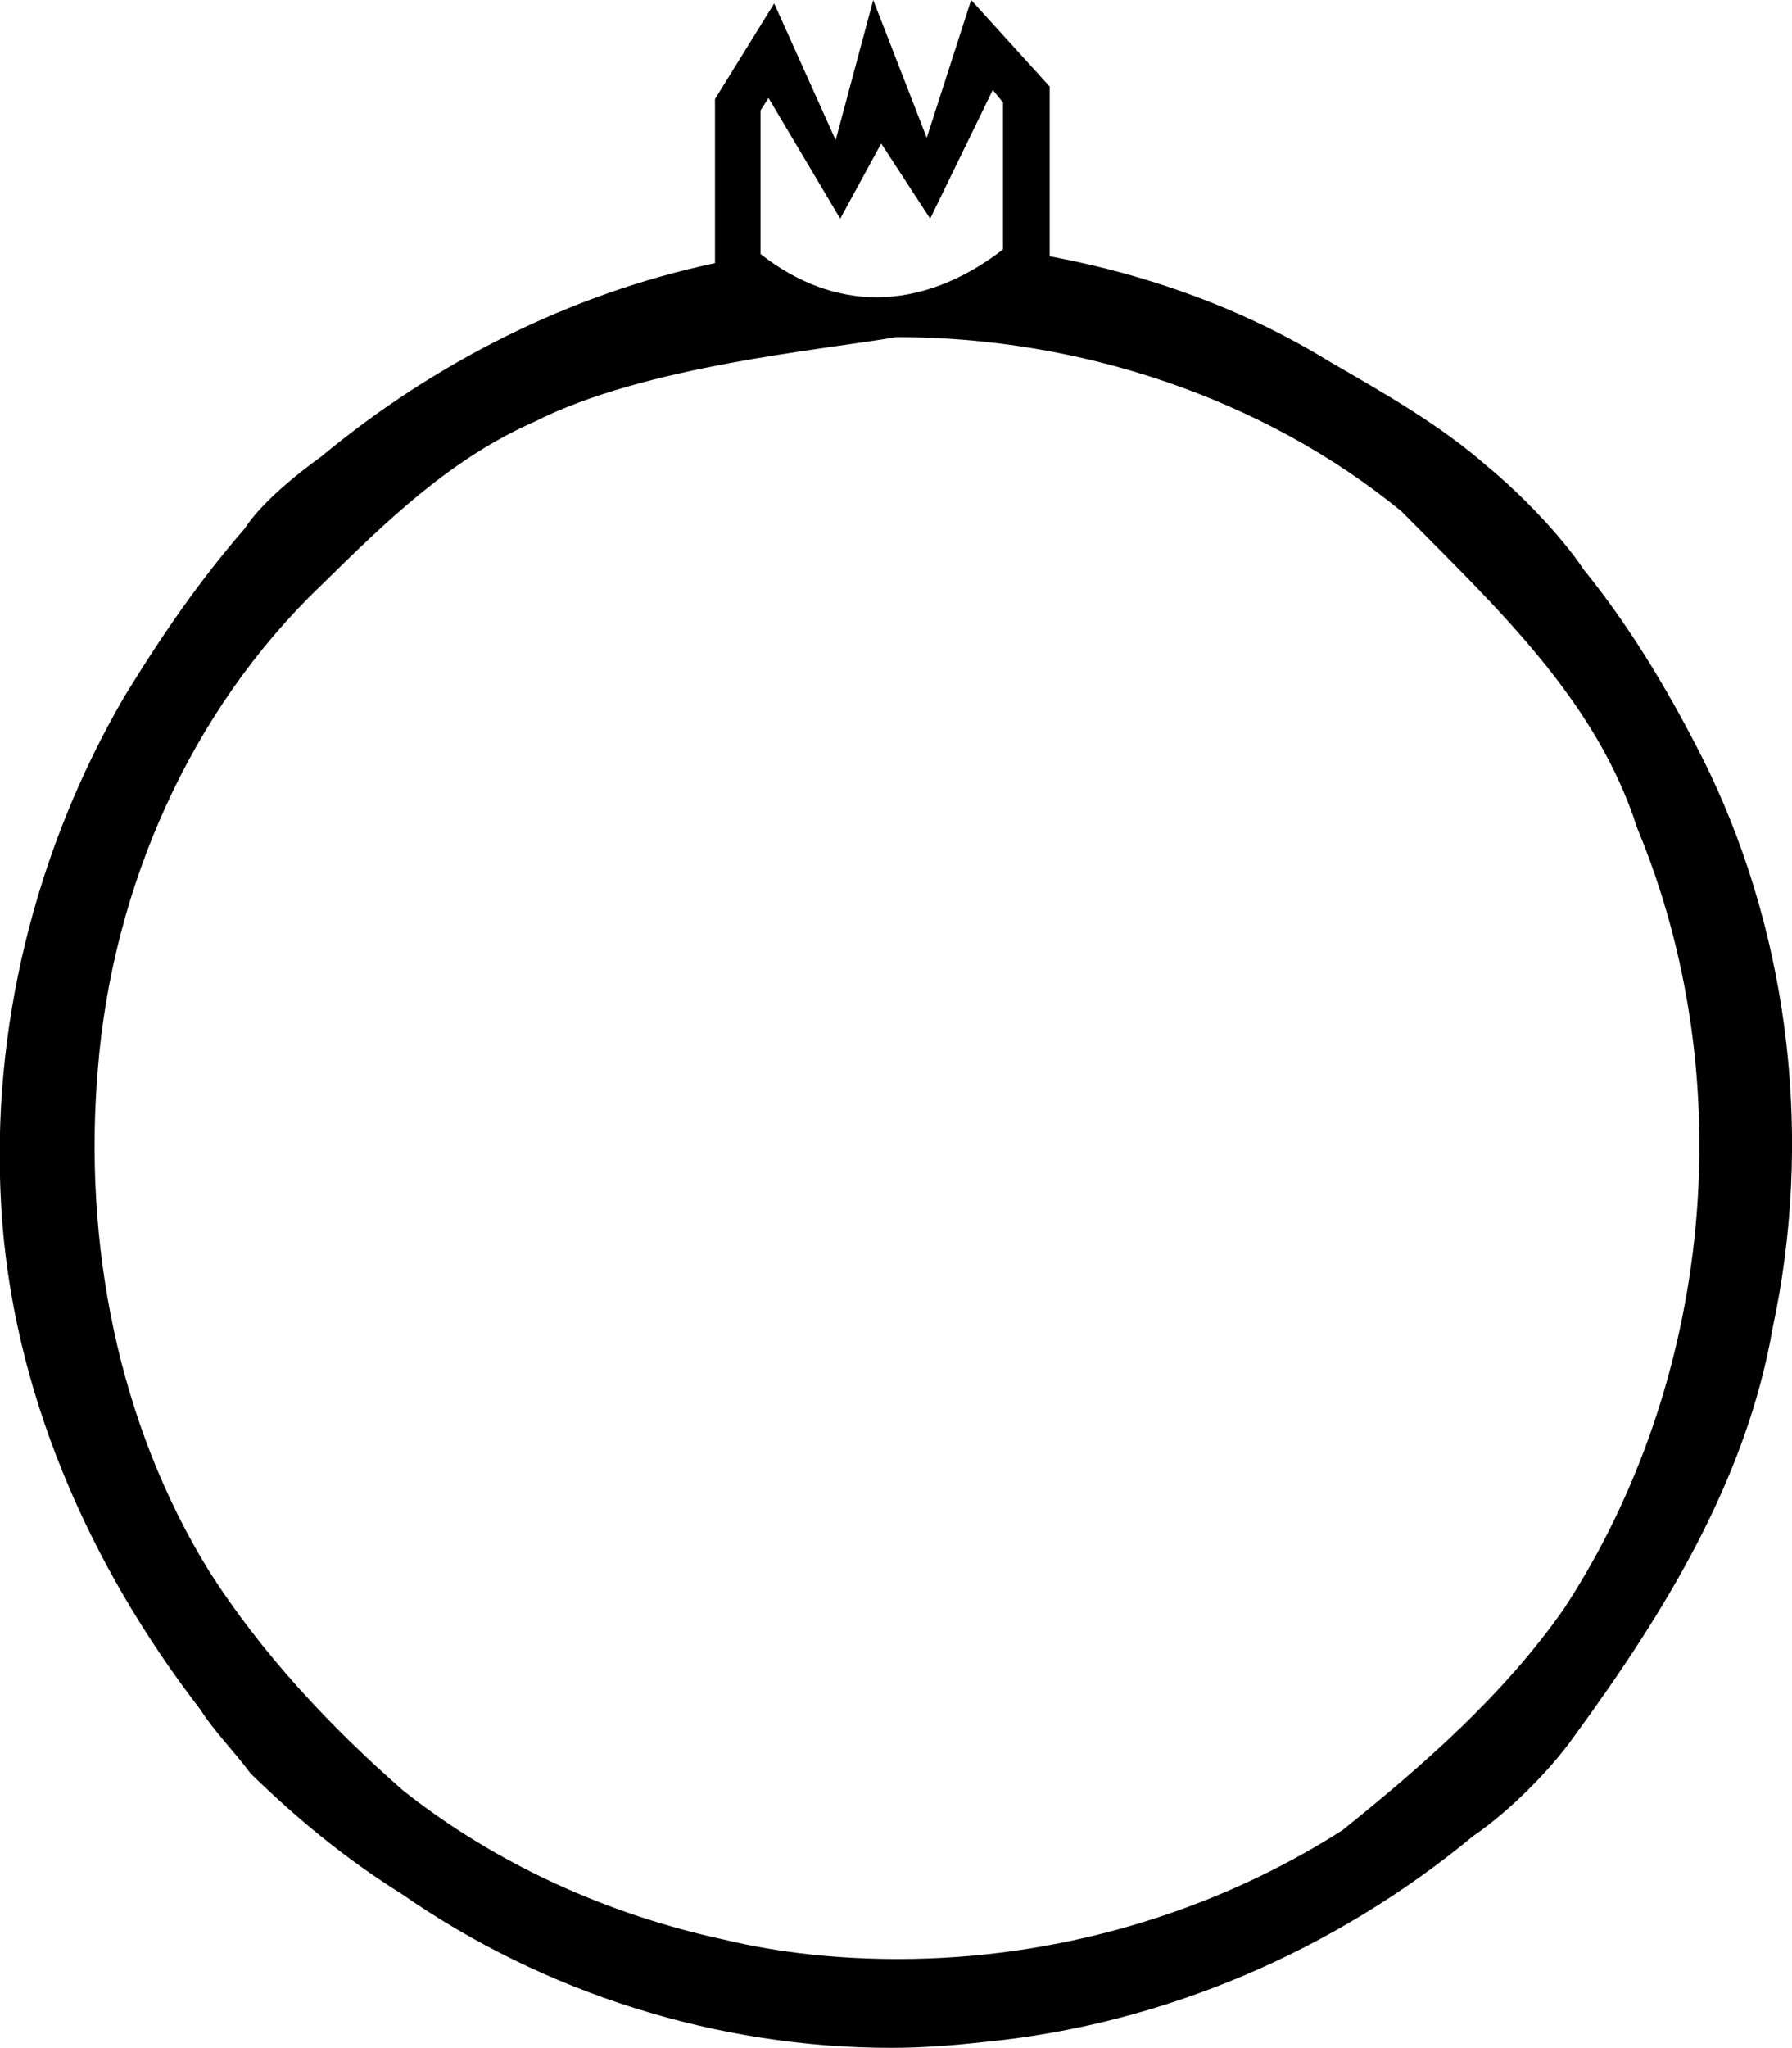 <?xml version='1.0' encoding ='UTF-8' standalone='no'?>
<svg width='15.74' height='17.98' xmlns='http://www.w3.org/2000/svg' xmlns:xlink='http://www.w3.org/1999/xlink'  version='1.1' >
<path style='fill:black; stroke:none' d=' M 8.72 0.79  L 8.81 0.9  L 8.81 2.19  C 8.46 2.46 8.08 2.61 7.7 2.61  C 7.36 2.61 7.01 2.49 6.68 2.23  L 6.68 0.97  L 6.75 0.86  L 7.38 1.92  L 7.74 1.26  L 8.17 1.92  L 8.72 0.79  Z  M 7.89 2.96  C 9.47 2.96 11.09 3.49 12.31 4.49  C 13.13 5.32 14.02 6.14 14.38 7.27  C 15.3 9.48 15.04 12.13 13.74 14.12  C 13.21 14.88 12.5 15.5 11.79 16.07  C 10.63 16.81 9.26 17.2 7.89 17.2  C 7.38 17.2 6.86 17.15 6.36 17.03  C 5.34 16.81 4.36 16.37 3.54 15.72  C 2.9 15.16 2.3 14.52 1.84 13.8  C 1.03 12.49 0.73 10.9 0.86 9.38  C 0.99 7.79 1.67 6.24 2.82 5.14  C 3.39 4.58 3.95 4.03 4.7 3.7  C 5.67 3.21 7.24 3.07 7.87 2.96  C 7.88 2.96 7.88 2.96 7.89 2.96  Z  M 7.67 0  L 7.34 1.23  L 6.8 0.03  L 6.28 0.87  L 6.28 2.31  C 5.01 2.58 3.82 3.18 2.82 4.01  C 2.61 4.16 2.29 4.42 2.15 4.64  C 1.75 5.1 1.42 5.58 1.09 6.12  C 0.31 7.46 -0.08 9.03 0.01 10.58  C 0.1 12.2 0.78 13.74 1.76 15.01  C 1.88 15.2 2.06 15.38 2.2 15.57  C 2.62 15.98 3.05 16.33 3.53 16.63  C 4.78 17.5 6.3 17.98 7.83 17.98  C 8.09 17.98 8.36 17.96 8.63 17.93  C 10.21 17.78 11.72 17.13 12.94 16.12  C 13.25 15.91 13.62 15.54 13.83 15.24  C 14.62 14.16 15.34 12.99 15.57 11.66  C 15.92 10.03 15.73 8.28 15.01 6.77  C 14.7 6.14 14.34 5.53 13.91 5  C 13.71 4.7 13.35 4.33 13.07 4.1  C 12.65 3.73 12.17 3.46 11.67 3.17  C 10.92 2.71 10.08 2.41 9.22 2.25  L 9.22 0.76  L 8.53 0  L 8.14 1.21  L 7.67 0  Z '/></svg>
